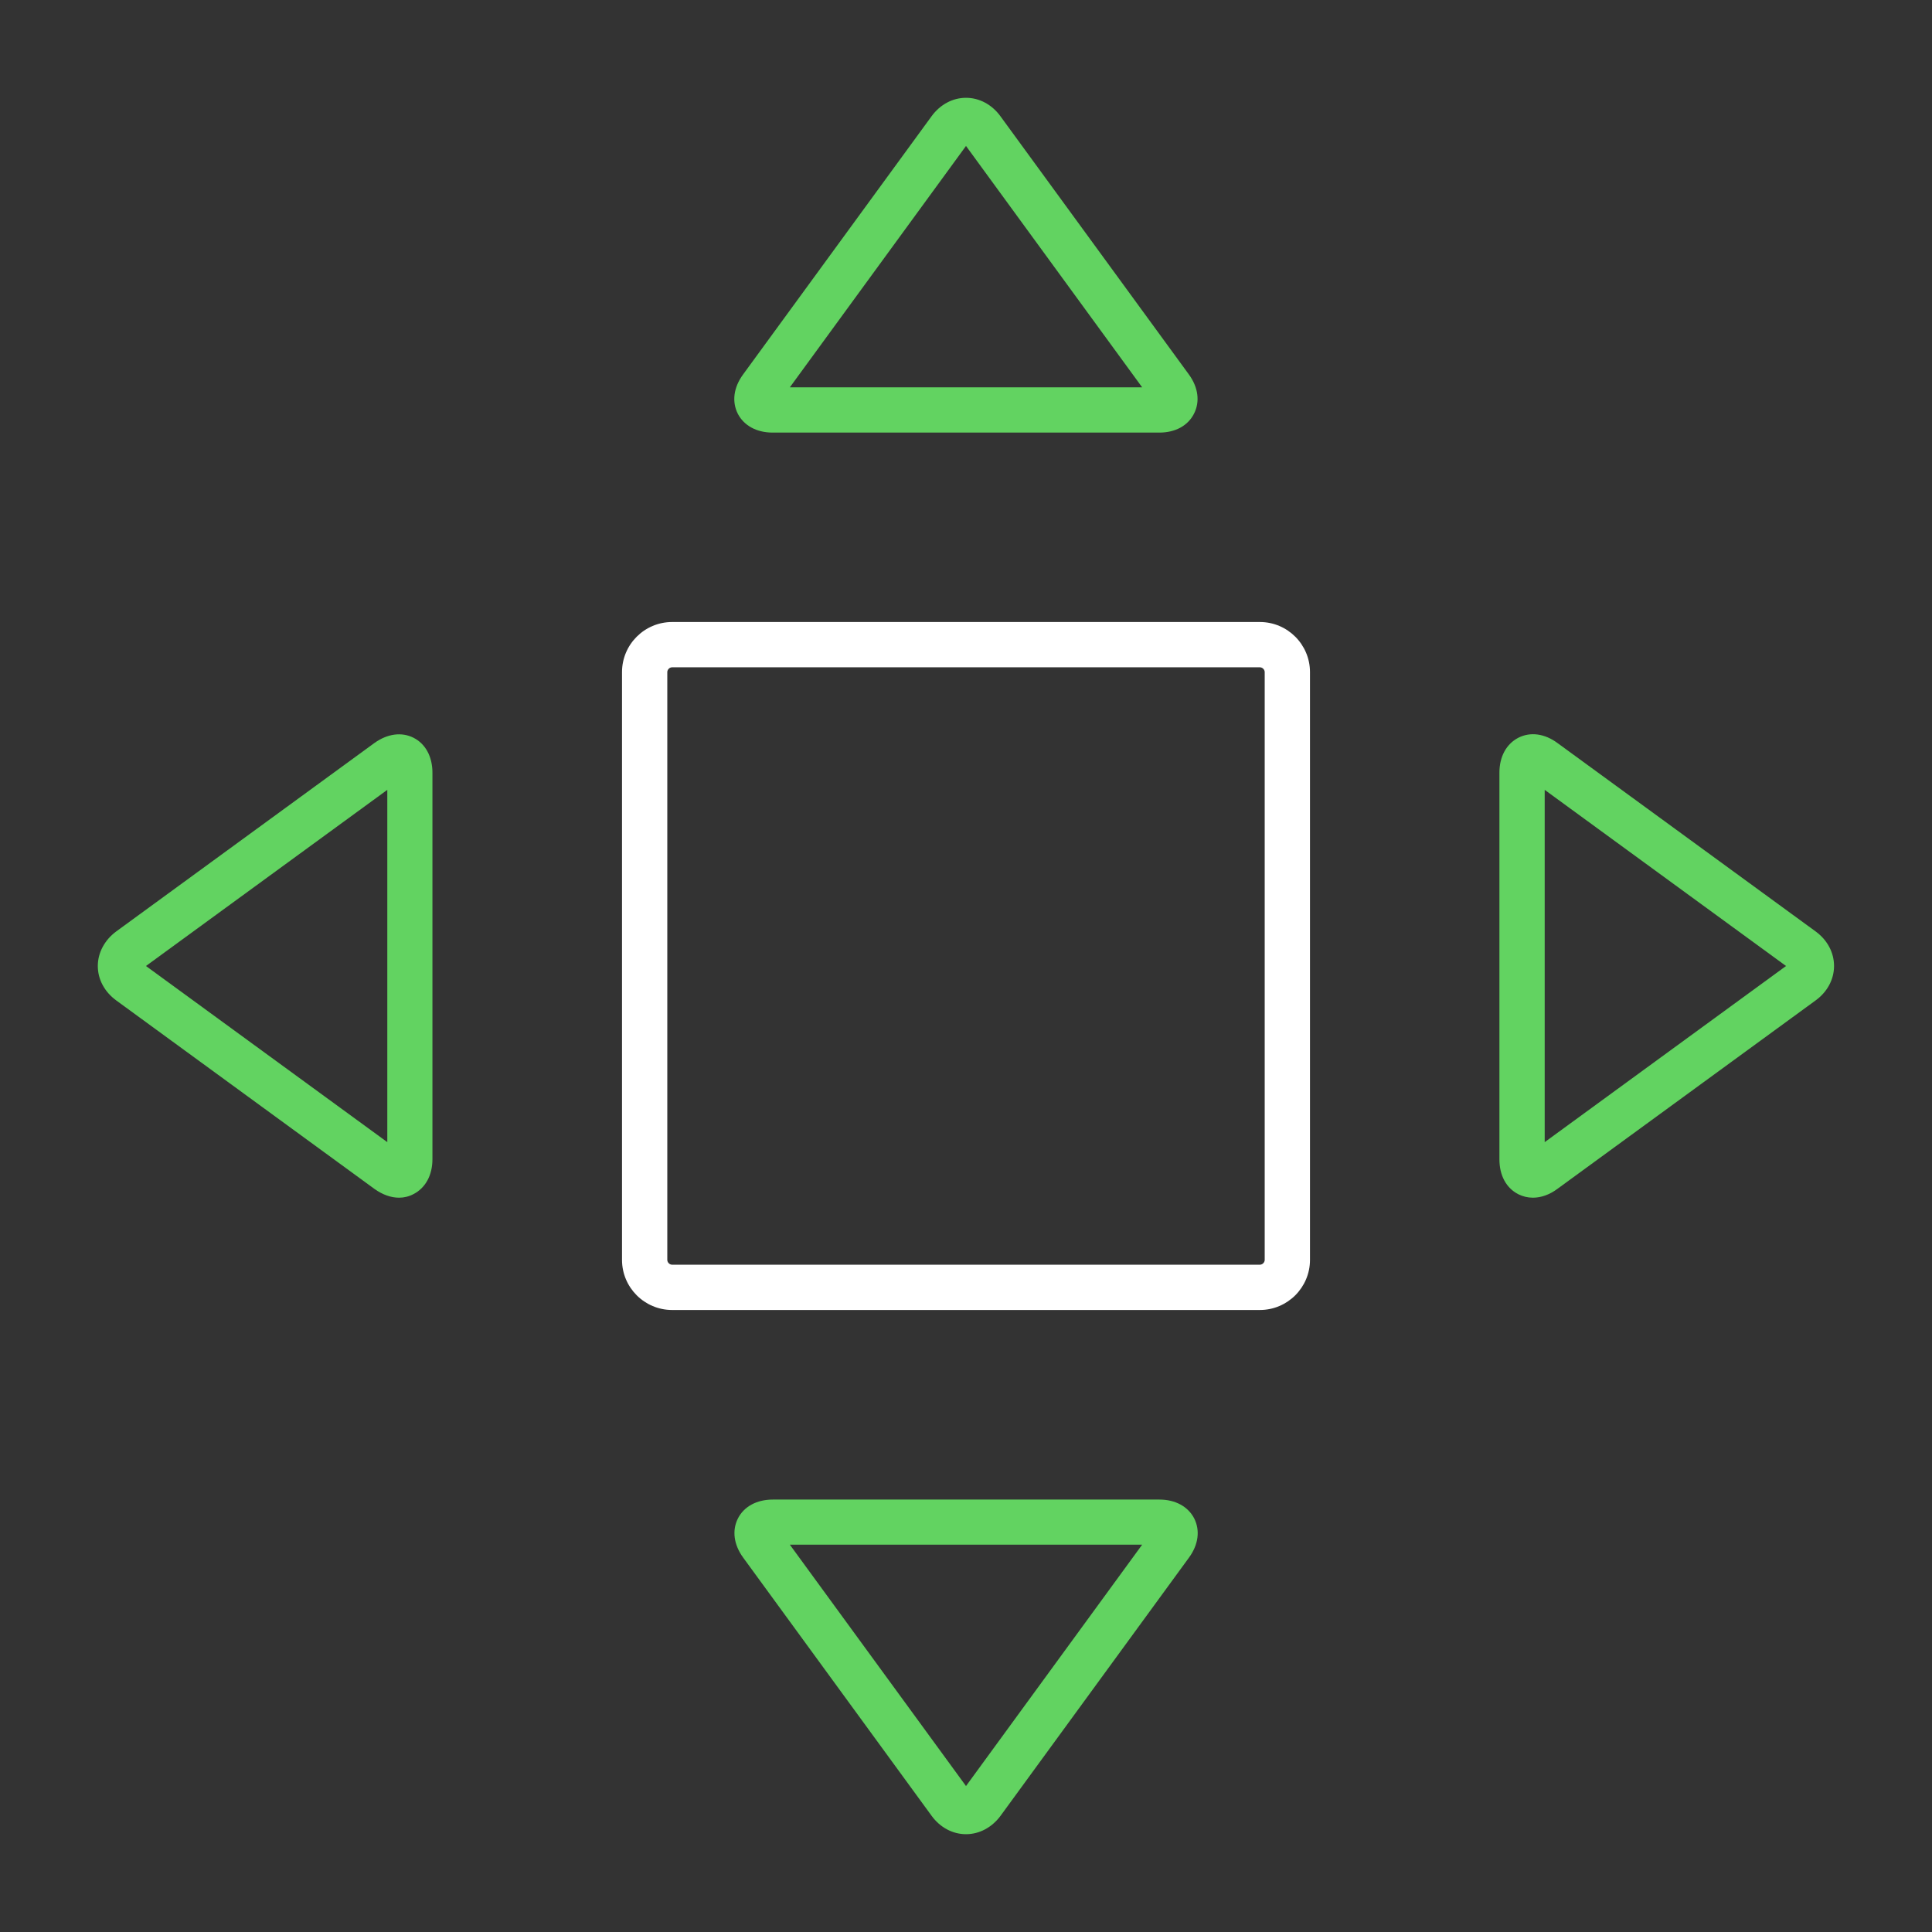 <?xml version="1.0" encoding="utf-8"?>
<!-- Generator: Adobe Illustrator 23.0.2, SVG Export Plug-In . SVG Version: 6.00 Build 0)  -->
<svg version="1.0" id="Layer_1" xmlns="http://www.w3.org/2000/svg" xmlns:xlink="http://www.w3.org/1999/xlink" x="0px" y="0px"
	 viewBox="0 0 128 128" enable-background="new 0 0 128 128" xml:space="preserve">
<rect x="0" y="0" width="128" height="128" fill="#333333" stroke="none"/>
<g id="move">
	<g>
		<path fill="#FFFFFF" d="M83.47,86.79H44.53c-1.83,0-3.32-1.49-3.32-3.32V44.53c0-1.83,1.49-3.32,3.32-3.32h38.94
			c1.83,0,3.32,1.49,3.32,3.32v38.94C86.79,85.3,85.3,86.79,83.47,86.79z M44.53,44.21c-0.17,0-0.32,0.15-0.32,0.32v38.94
			c0,0.17,0.15,0.32,0.32,0.32h38.94c0.17,0,0.32-0.15,0.32-0.32V44.53c0-0.17-0.15-0.32-0.32-0.32H44.53z"/>
	</g>
	<g>
		<g>
			<g>
				<path fill="#62D361" d="M76.81,28.66H51.19c-1.06,0-1.9-0.46-2.31-1.25c-0.4-0.8-0.28-1.74,0.35-2.6L61.72,7.7
					c0.57-0.78,1.4-1.22,2.28-1.22c0,0,0,0,0,0c0.89,0,1.72,0.45,2.28,1.22l12.48,17.1c0.63,0.86,0.75,1.81,0.35,2.6
					C78.71,28.2,77.87,28.66,76.81,28.66z M52.33,25.66l23.34,0L64,9.67L52.33,25.66z"/>
			</g>
		</g>
		<g>
			<g>
				<path fill="#62D361" d="M26.44,79.35c-0.54,0-1.1-0.2-1.63-0.58L7.7,66.28c-0.78-0.57-1.22-1.4-1.22-2.28s0.45-1.72,1.22-2.29
					l17.1-12.48c0.86-0.62,1.81-0.75,2.6-0.35s1.25,1.25,1.25,2.31v25.61c0,1.06-0.46,1.9-1.25,2.31
					C27.1,79.27,26.77,79.35,26.44,79.35z M9.67,64l15.99,11.67l0-23.34L9.67,64z"/>
			</g>
		</g>
		<g>
			<g>
				<path fill="#62D361" d="M64,121.52c-0.89,0-1.72-0.45-2.28-1.22l-12.48-17.1c-0.63-0.86-0.75-1.81-0.35-2.6s1.25-1.25,2.31-1.25
					h25.61c1.06,0,1.9,0.46,2.31,1.25c0.4,0.8,0.28,1.74-0.35,2.6l-12.48,17.1C65.72,121.07,64.89,121.52,64,121.52L64,121.52z
					 M52.33,102.34L64,118.33l11.67-15.99L52.33,102.34z M76.87,102.34L76.87,102.34L76.87,102.34z"/>
			</g>
		</g>
		<g>
			<g>
				<path fill="#62D361" d="M101.56,79.35c-0.34,0-0.67-0.08-0.97-0.23c-0.8-0.41-1.25-1.25-1.25-2.31V51.19
					c0-1.06,0.46-1.9,1.25-2.31c0.8-0.41,1.75-0.28,2.6,0.35l17.1,12.48c0.78,0.57,1.22,1.4,1.22,2.29s-0.45,1.72-1.22,2.28
					l-17.1,12.48C102.67,79.15,102.1,79.35,101.56,79.35z M102.34,52.33l0,23.34L118.33,64L102.34,52.33z"/>
			</g>
		</g>
	</g>
</g>
</svg>
